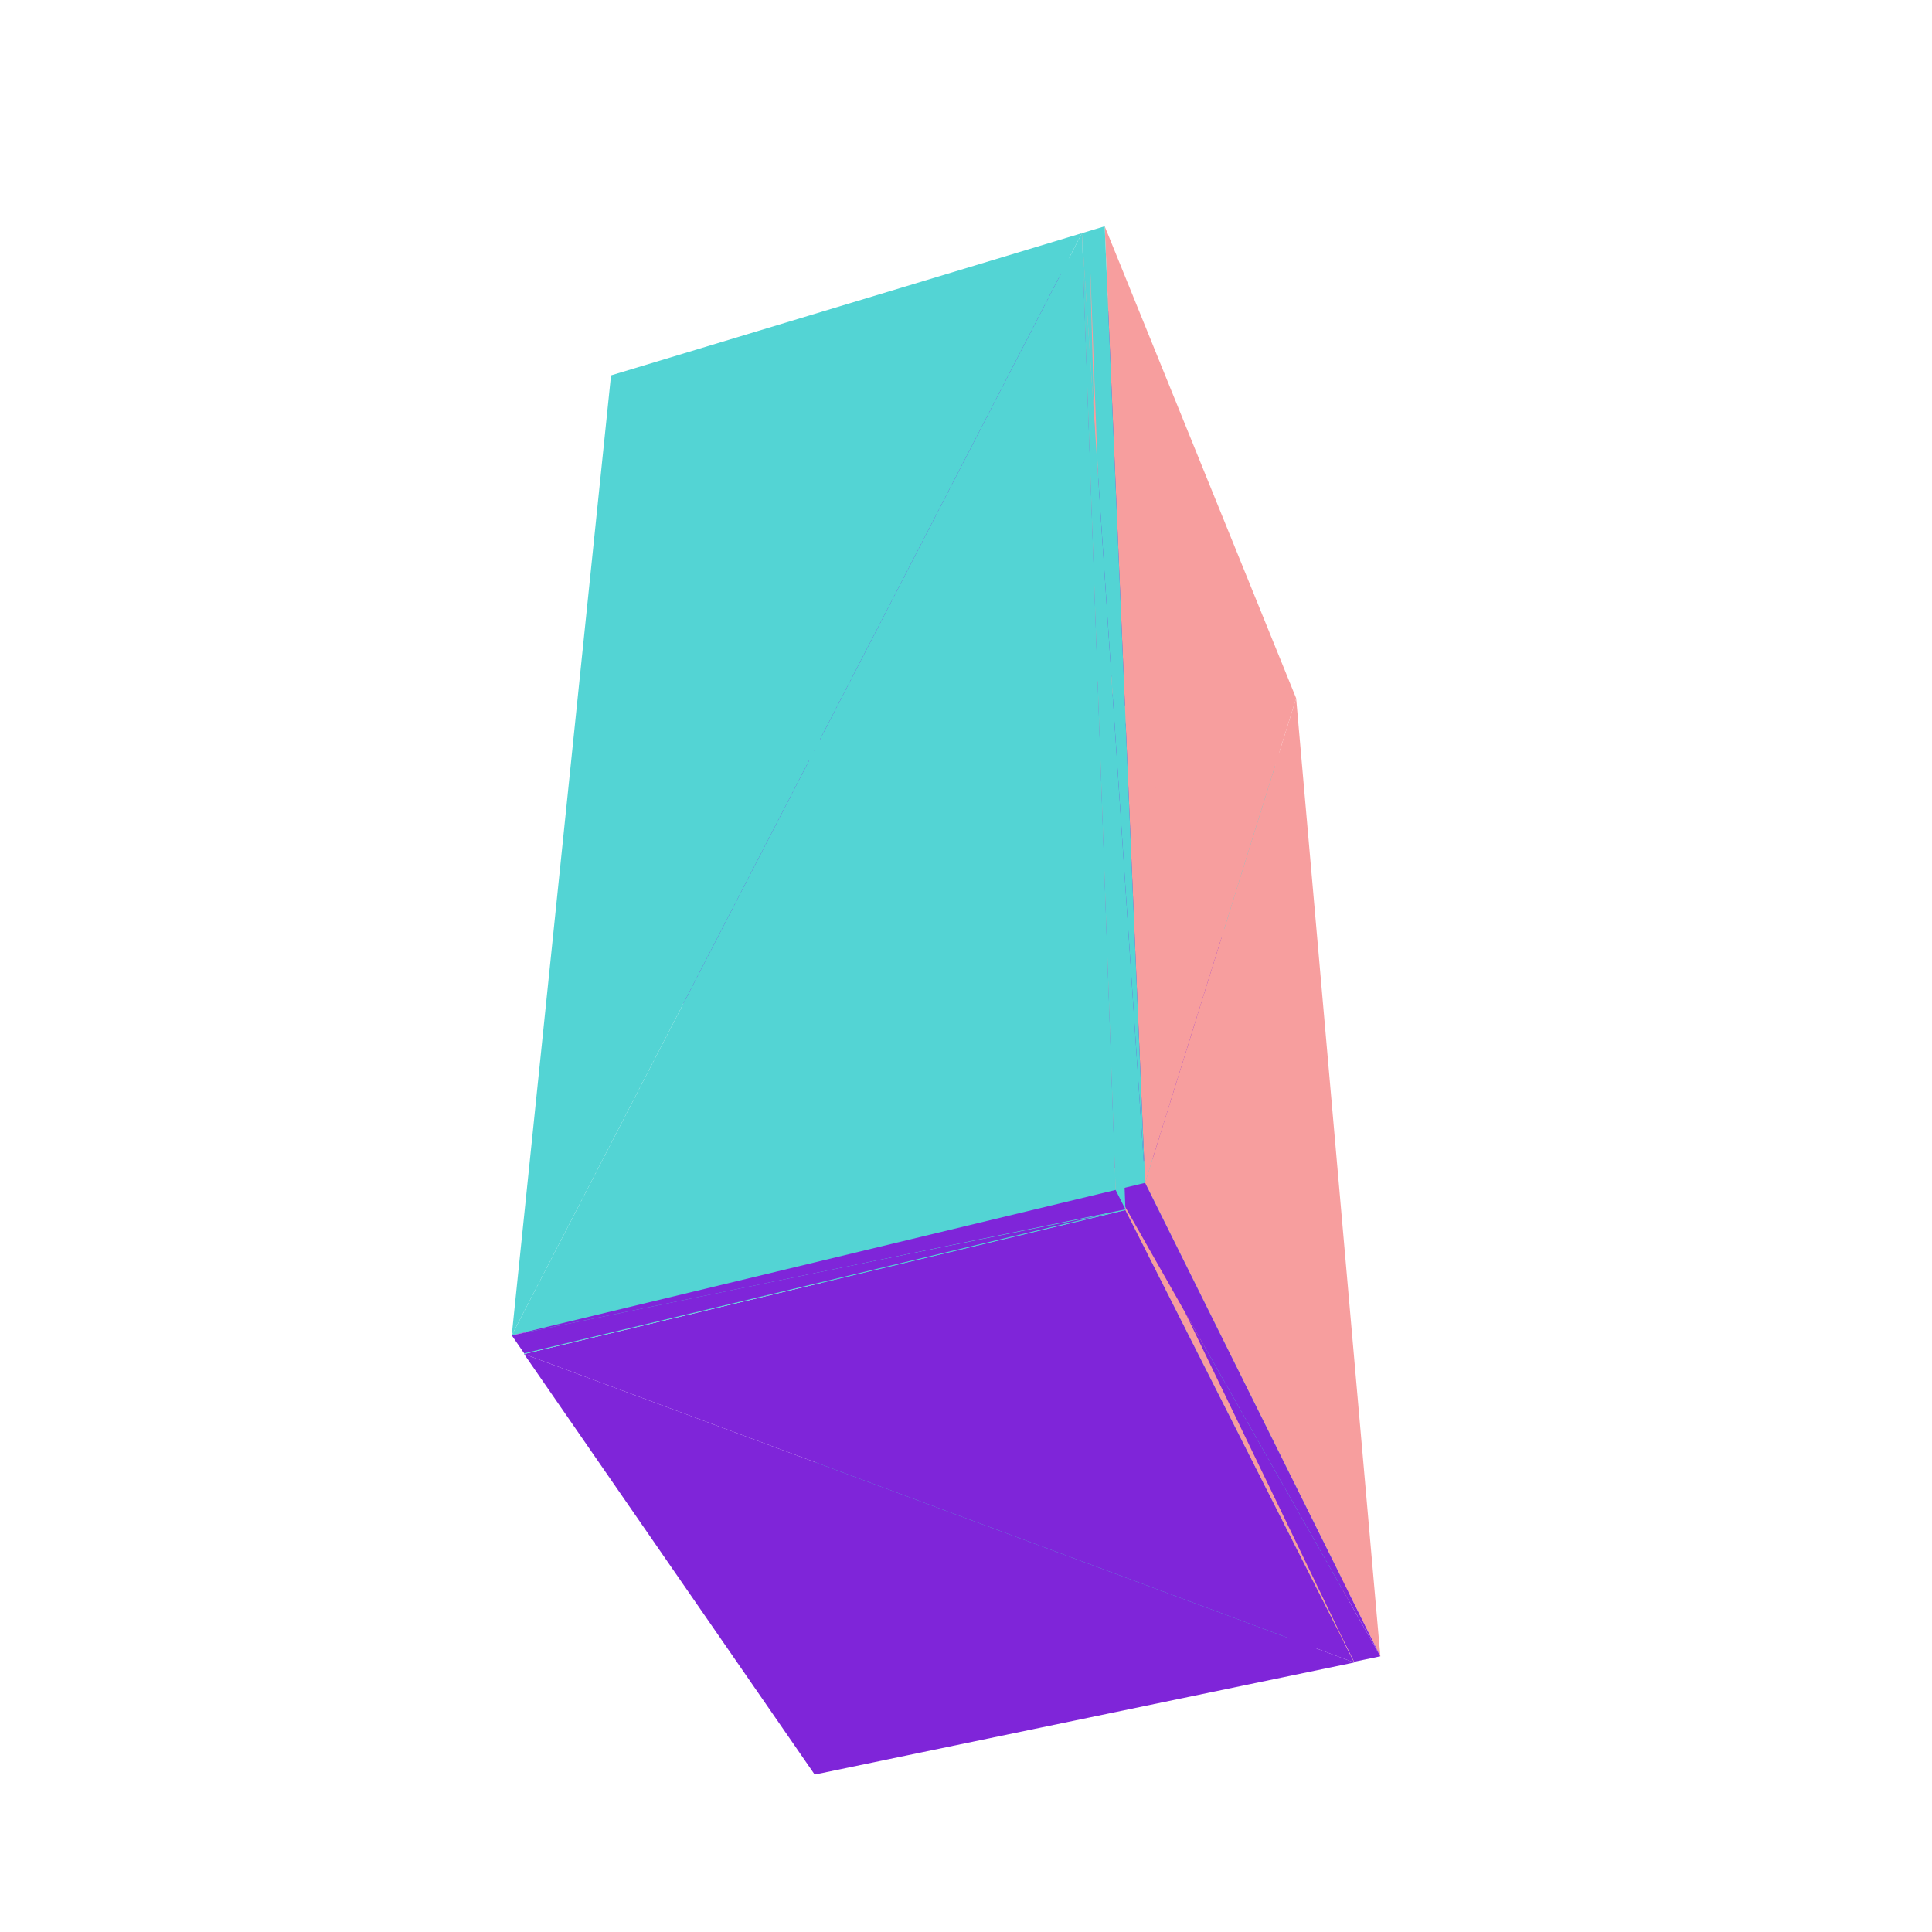 <?xml version="1.0" encoding="UTF-8"?>
<!-- Generated by jsxcad -->
<!DOCTYPE svg PUBLIC "-//W3C//DTD SVG 1.1 Tiny//EN" "http://www.w3.org/Graphics/SVG/1.1/DTD/svg11-tiny.dtd">
<svg viewBox="-250 -250 500 500" width="500" height="500" xmlns="http://www.w3.org/2000/svg"><path d="M-31.535,-34.268L80.36,-64.25L32.127,-181.291z" style="fill:rgb(127,37,217)"/><path d="M87.138,35.821L78.718,-68.233L-33.524,-38.038z" style="fill:rgb(83,212,212)"/><path d="M80.36,-64.25L80.054,-67.968L31.992,-184.908zM88.92,39.815L80.36,-64.25L78.718,-68.233z" style="fill:rgb(247,158,158)"/><path d="M32.127,-181.291L-89.815,-144.731L-31.535,-34.268z" style="fill:rgb(127,37,217)"/><path d="M-33.524,-38.038L-37.002,66.024L87.138,35.821z" style="fill:rgb(83,212,212)"/><path d="M31.992,-184.908L32.127,-181.291L80.36,-64.25zM78.718,-68.233L87.138,35.821L88.92,39.815z" style="fill:rgb(247,158,158)"/><path d="M31.992,-184.908L-89.449,-148.39L-89.815,-144.731z" style="fill:rgb(83,212,212)"/><path d="M87.138,35.821L-37.002,66.024L-34.794,69.782z" style="fill:rgb(127,37,217)"/><path d="M-89.815,-144.731L32.127,-181.291L31.992,-184.908z" style="fill:rgb(83,212,212)"/><path d="M-34.794,69.782L88.92,39.815L87.138,35.821zM-34.937,74.357L89.298,44.404L36.126,-74.273z" style="fill:rgb(127,37,217)"/><path d="M98.039,170.557L87.509,40.411L-37.155,70.6z" style="fill:rgb(83,212,212)"/><path d="M36.126,-74.273L89.298,44.404L88.92,39.815zM99.996,174.447L89.298,44.404L87.509,40.411z" style="fill:rgb(247,158,158)"/><path d="M36.126,-74.273L-100.62,-36.899L-34.937,74.357z" style="fill:rgb(127,37,217)"/><path d="M85.442,-69.29L35.893,-191.436L46.35,56.123z" style="fill:rgb(247,158,158)"/><path d="M-37.155,70.6L-41.476,199.876L98.039,170.557zM29.996,-189.655L-91.869,-152.849L-117.564,95.587z" style="fill:rgb(83,212,212)"/><path d="M88.92,39.815L35.955,-78.844L36.126,-74.273zM87.509,40.411L98.039,170.557L99.996,174.447zM31.996,-184.788L29.996,-189.655L38.719,57.96z" style="fill:rgb(247,158,158)"/><path d="M35.955,-78.844L-100.16,-41.489L-100.62,-36.899zM46.35,56.123L35.893,-191.436L29.996,-189.655z" style="fill:rgb(83,212,212)"/><path d="M98.039,170.557L-41.476,199.876L-38.983,203.509z" style="fill:rgb(127,37,217)"/><path d="M85.442,-69.29L46.35,56.123L107.241,178.65z" style="fill:rgb(247,158,158)"/><path d="M-100.62,-36.899L36.126,-74.273L35.955,-78.844z" style="fill:rgb(83,212,212)"/><path d="M-38.983,203.509L99.996,174.447L98.039,170.557zM-114.379,100.423L-39.163,209.254L100.473,180.253z" style="fill:rgb(127,37,217)"/><path d="M-117.564,95.587L38.719,57.96L29.996,-189.655z" style="fill:rgb(83,212,212)"/><path d="M100.473,180.253L99.996,174.447L41.038,57.213z" style="fill:rgb(247,158,158)"/><path d="M107.241,178.65L38.719,57.96L100.457,180.059z" style="fill:rgb(127,37,217)"/><path d="M38.719,57.96L41.254,62.973L31.996,-184.788z" style="fill:rgb(247,158,158)"/><path d="M29.996,-189.655L38.719,57.96L46.35,56.123z" style="fill:rgb(83,212,212)"/><path d="M100.473,180.253L41.261,63.173L-114.379,100.423z" style="fill:rgb(127,37,217)"/><path d="M41.038,57.213L41.261,63.173L100.473,180.253z" style="fill:rgb(247,158,158)"/><path d="M107.241,178.65L46.35,56.123L38.719,57.96z" style="fill:rgb(127,37,217)"/><path d="M-113.785,94.496L-114.379,100.423L41.261,63.173z" style="fill:rgb(83,212,212)"/><path d="M-117.564,95.587L-114.359,100.225L41.254,62.973z" style="fill:rgb(127,37,217)"/><path d="M41.261,63.173L41.038,57.213L-113.785,94.496z" style="fill:rgb(83,212,212)"/><path d="M41.254,62.973L38.719,57.96L-117.564,95.587z" style="fill:rgb(127,37,217)"/></svg>
